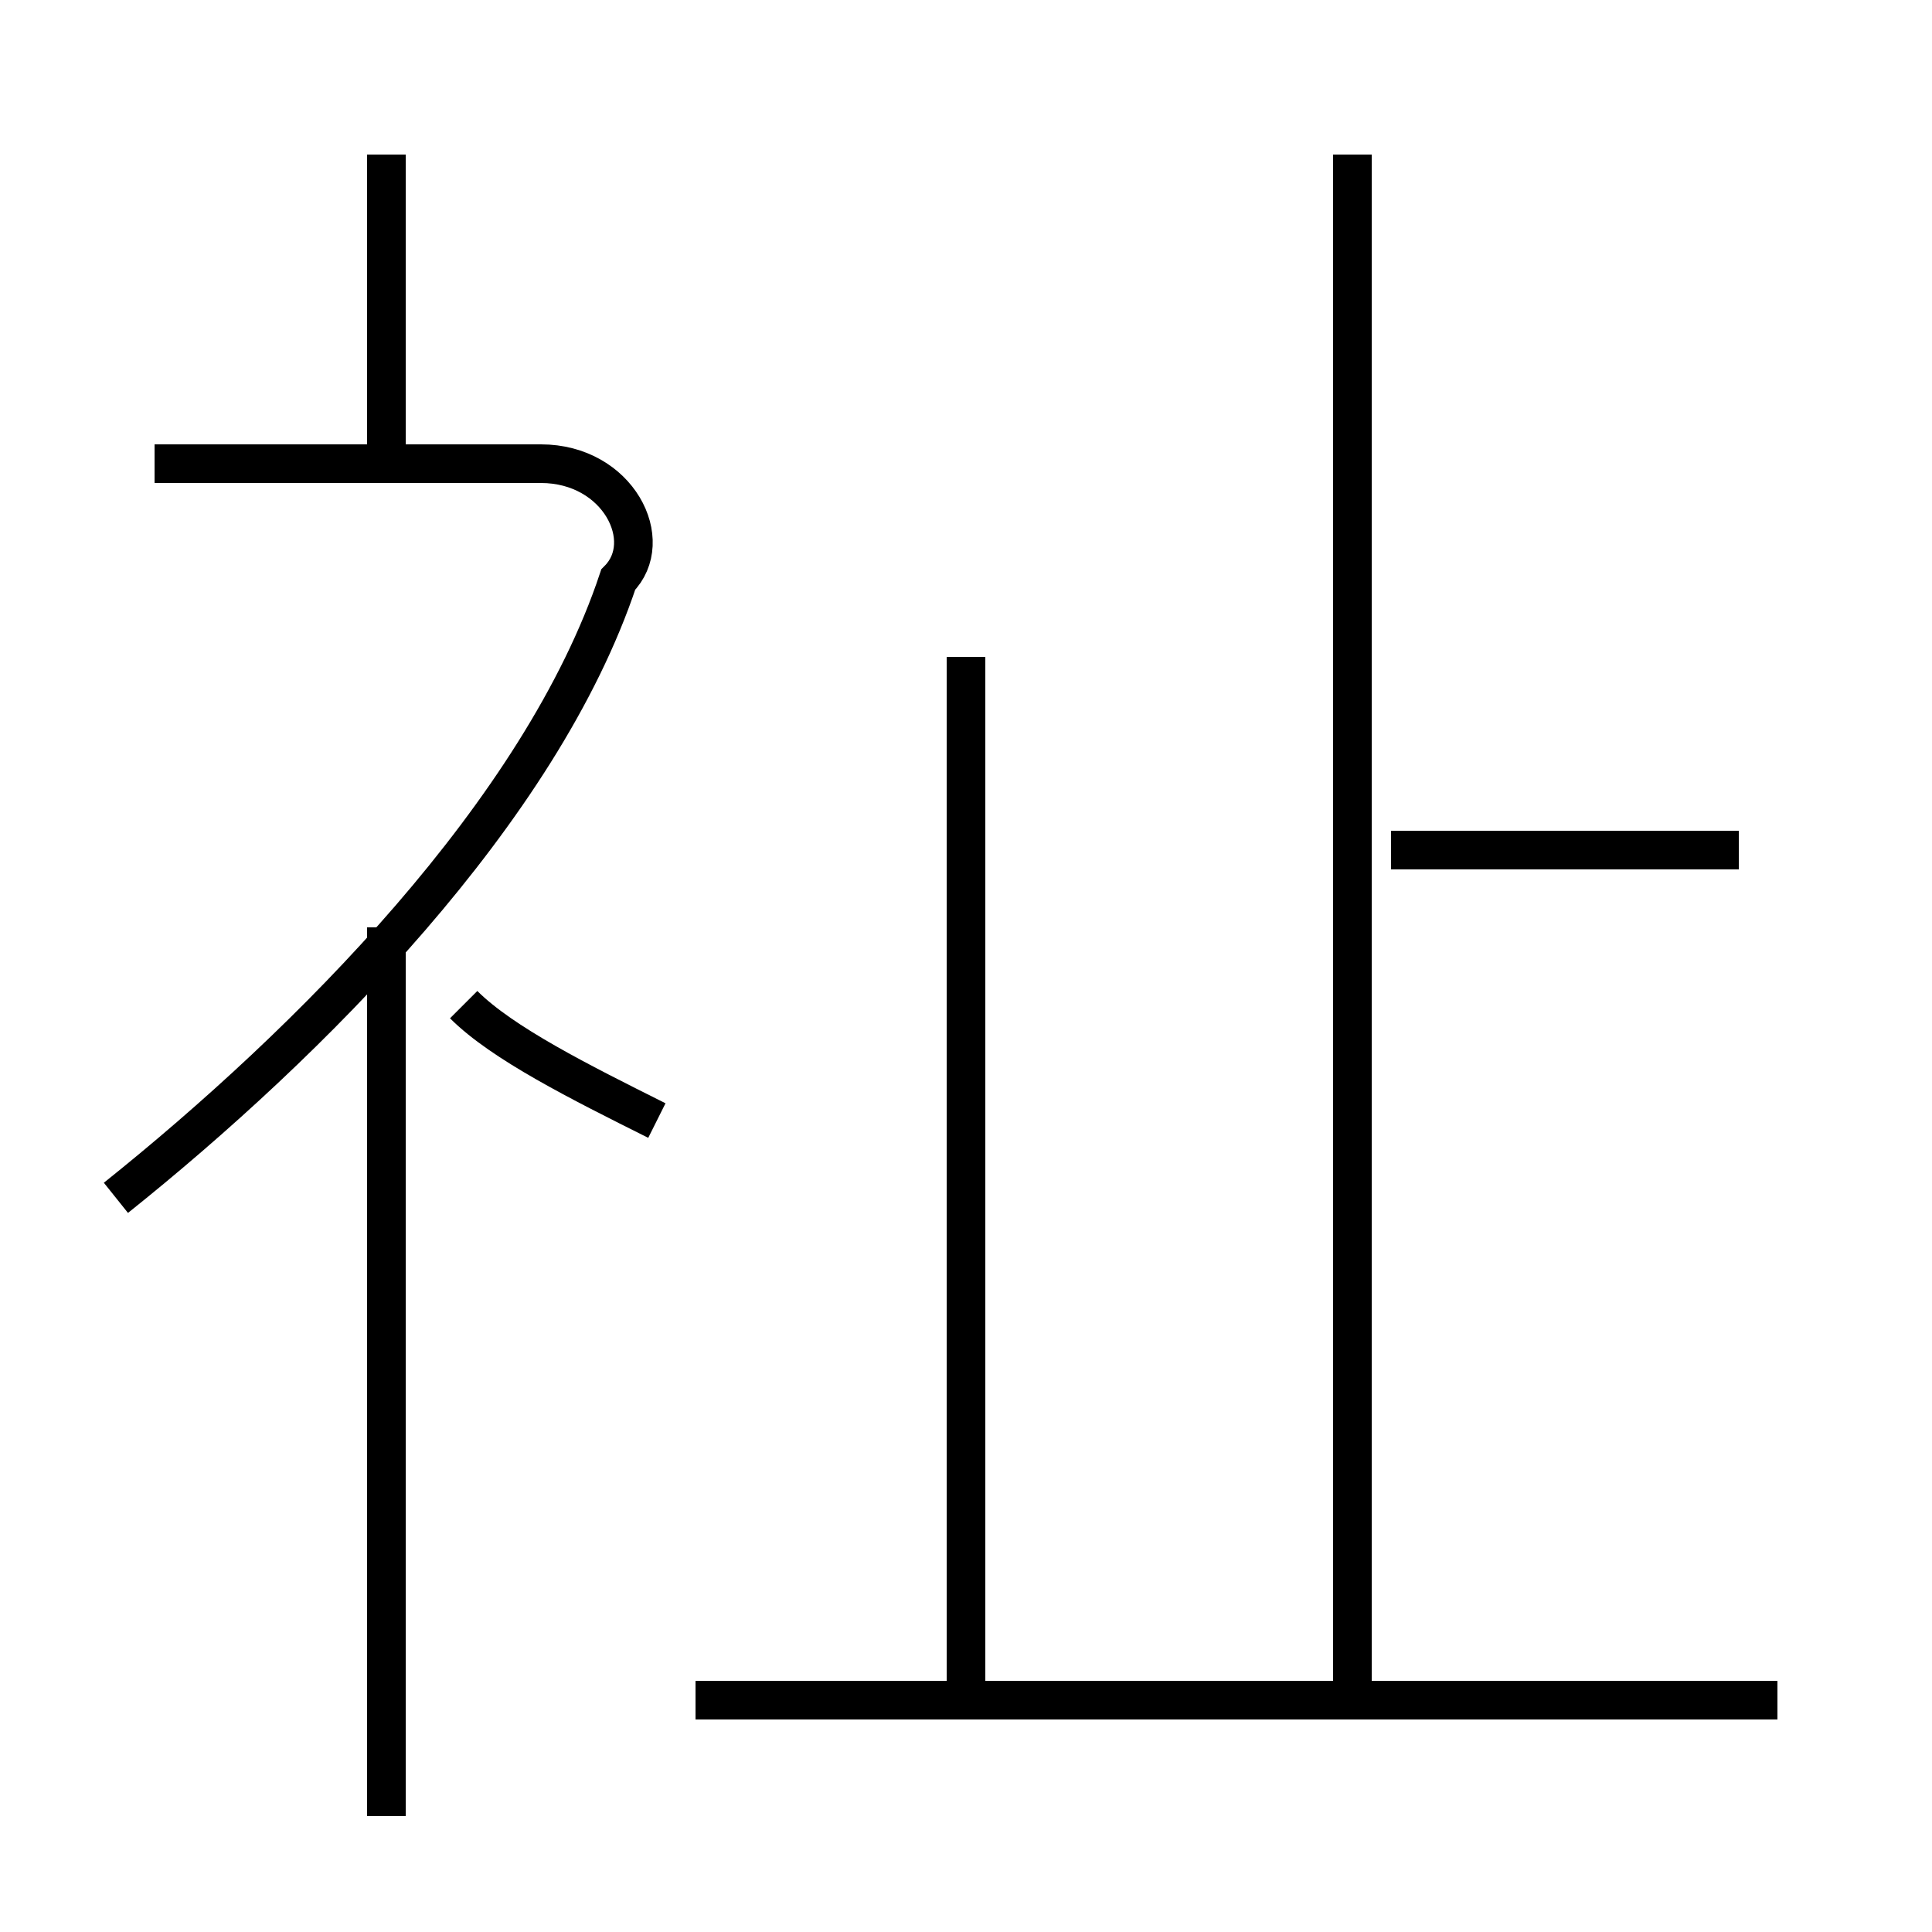 <?xml version='1.0' encoding='utf8'?>
<svg viewBox="0.0 -6.0 50.0 50.0" version="1.1" xmlns="http://www.w3.org/2000/svg">
<rect x="0.0" y="-6.0" width="50.0" height="50.0" fill="#808080" stroke="none"/>
<rect x="-1000" y="-1000" width="2000" height="2000" stroke="white" fill="white"/>
<g style="fill:white;stroke:#000000;  stroke-width:1">
<path d="M 3 -13 C 8 -17 14 -23 16 -29 C 17 -30 16 -32 14 -32 L 4 -32 M 10 3 L 10 -20 M 17 -15 C 15 -16 13 -17 12 -18 M 46 0 L 18 0 M 25 0 L 25 -27 M 10 -32 L 10 -40 M 35 0 L 35 -40 M 45 -22 L 36 -22" transform="translate(0.0 38.0)" />
</g>
</svg>